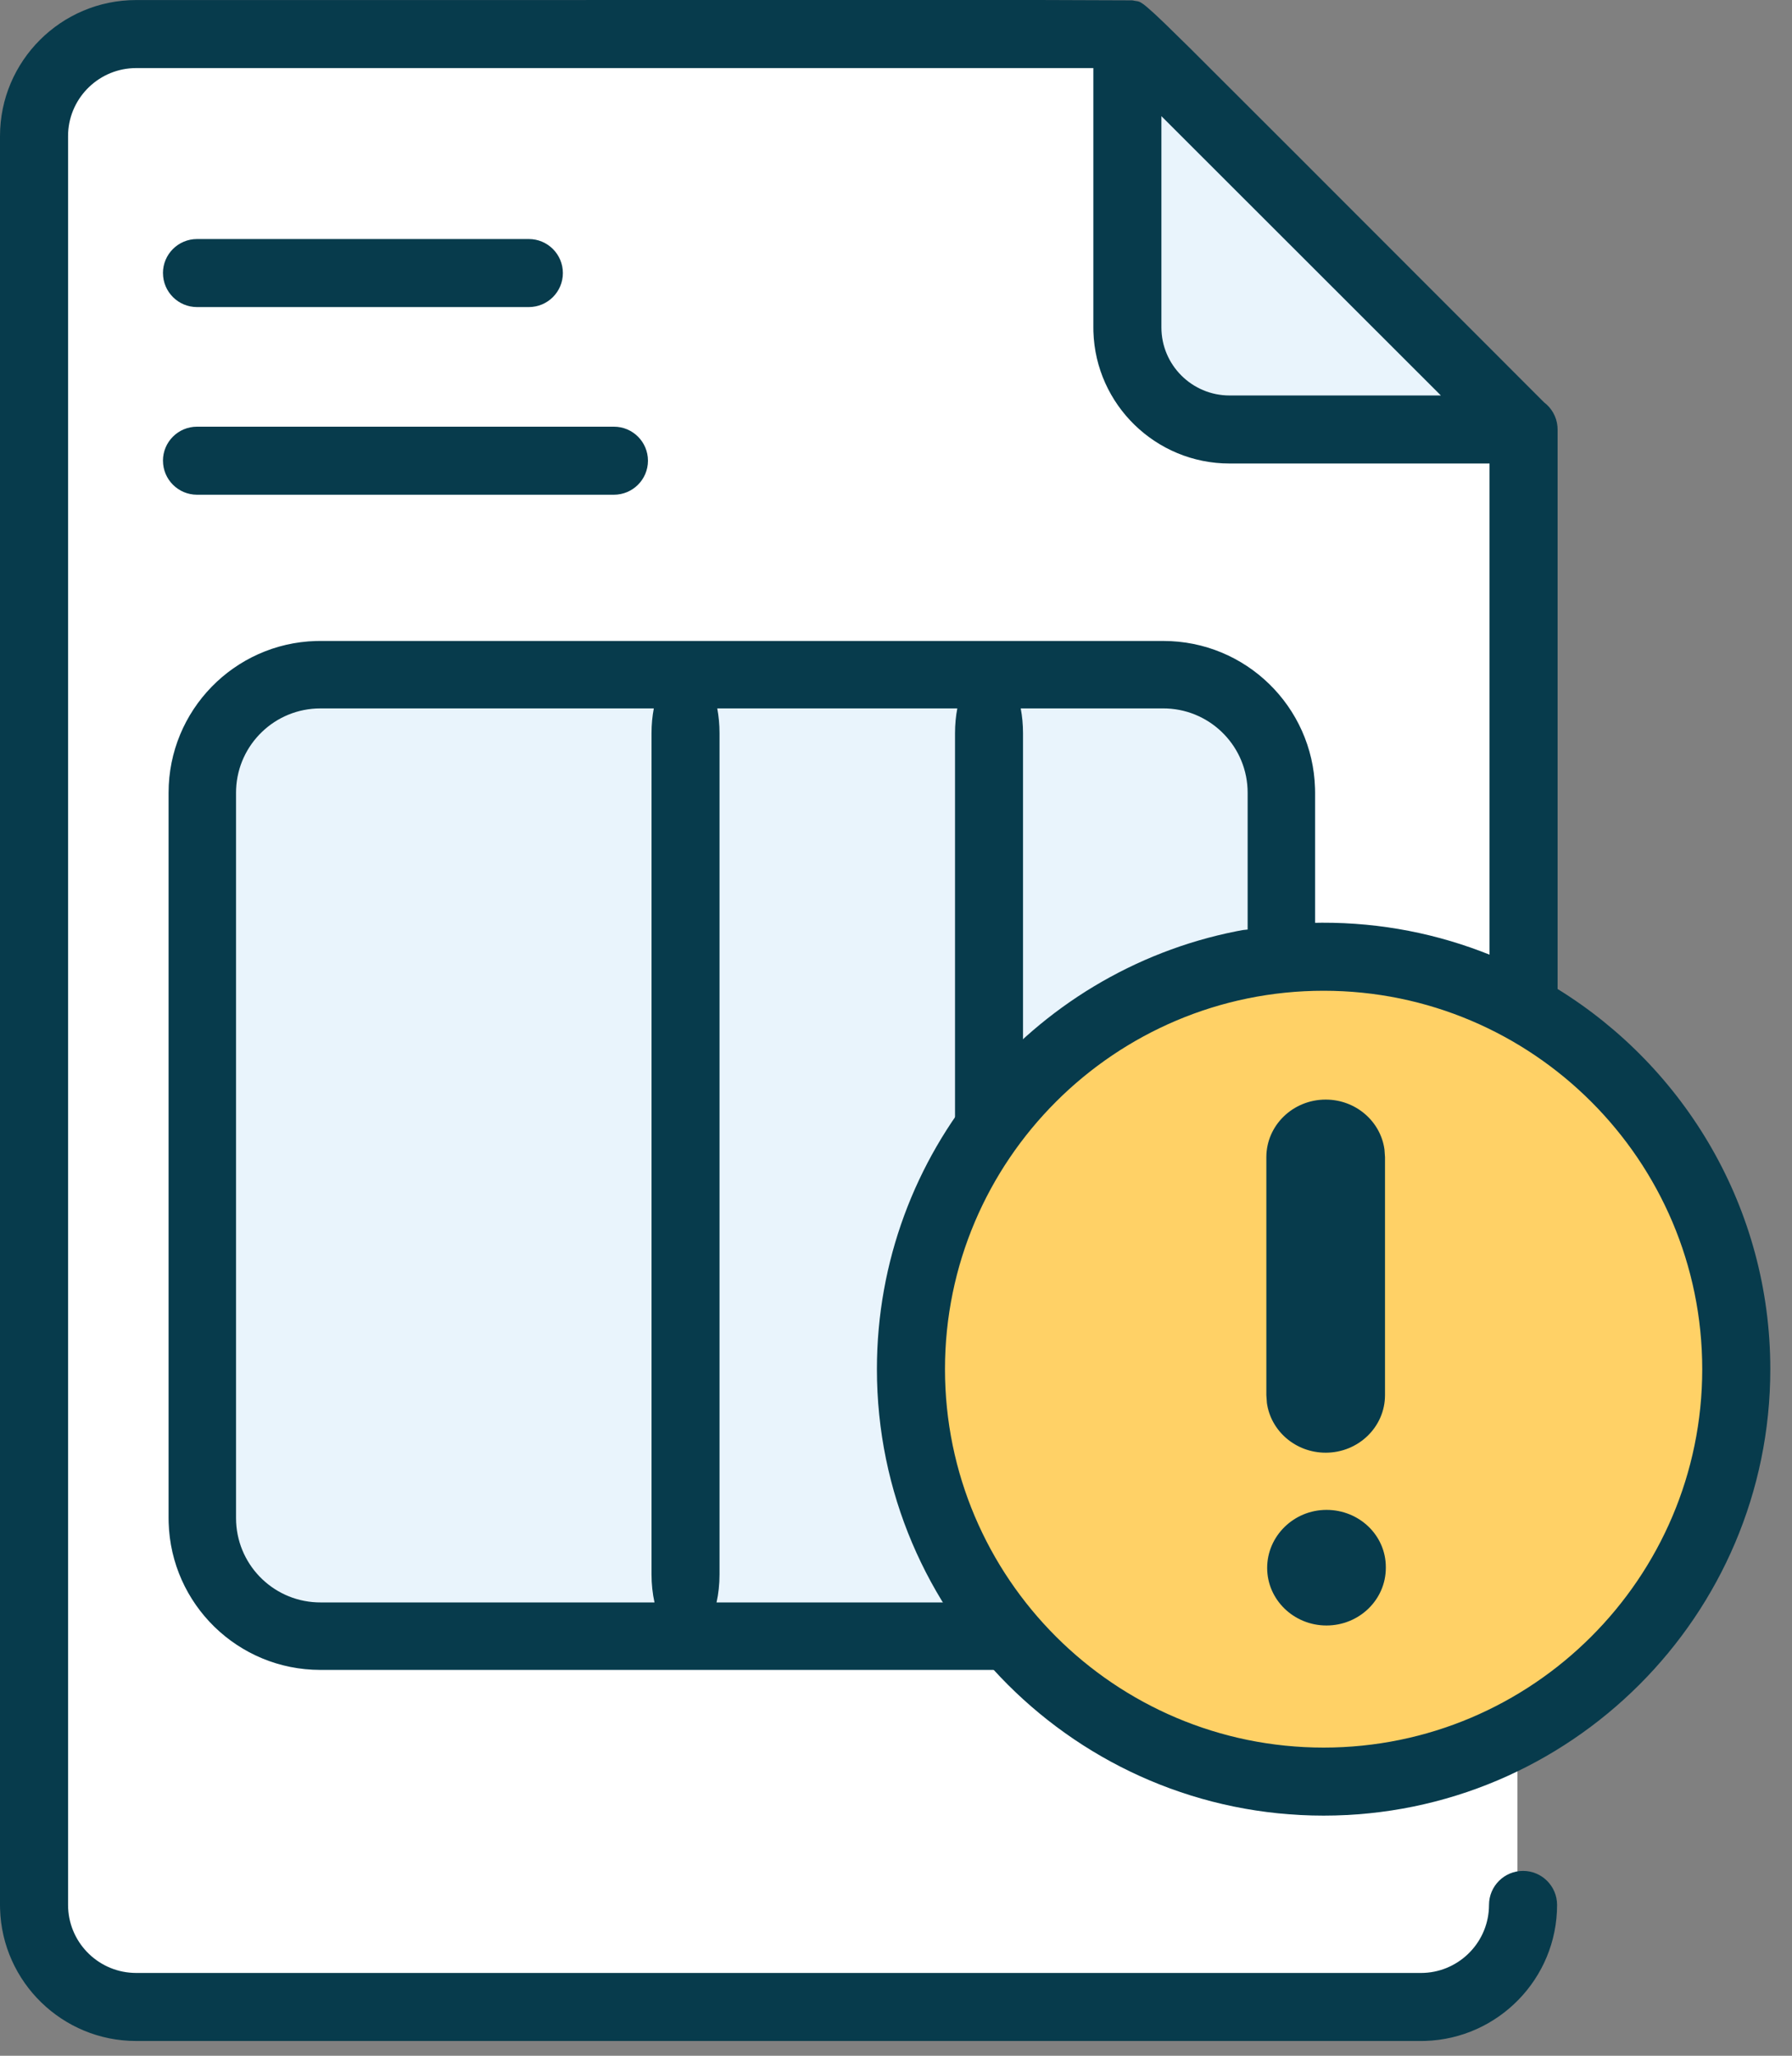 <svg xmlns="http://www.w3.org/2000/svg" width="75" height="86" viewBox="0 0 75 86">
    <rect x="0" y="0" width="75" height="86" fill="#808080" stroke="none"/>
    <g fill="none" fill-rule="evenodd">
        <g>
            <g>
                <path fill="#FFF" fill-rule="nonzero" d="M63.508 17.958V79.7c0 2.358-1.908 4.27-4.258 4.27H5.67c-2.353 0-4.259-1.912-4.259-4.27V5.68c0-2.357 1.906-4.27 4.258-4.27h41.339l16.5 16.548z" transform="translate(-150 -105) translate(150 105)"/>
                <path fill="#F1FAFC" fill-rule="nonzero" d="M63.508 17.64H51.466c-2.314 0-4.188-1.876-4.188-4.188V1.411l16.23 16.23z" transform="translate(-150 -105) translate(150 105)"/>
                <path fill="#E9F4FC" fill-rule="nonzero" d="M48.69 26.814H13.406c-3.507 0-6.35 2.843-6.35 6.35v30.343c0 3.507 2.843 6.35 6.35 6.35H48.69c3.508 0 6.351-2.843 6.351-6.35V33.164c0-3.507-2.843-6.35-6.35-6.35z" transform="translate(-150 -105) translate(150 105)"/>
                <path fill="#073B4C" fill-rule="nonzero" d="M48.69 26.814c3.444 0 6.248 2.742 6.347 6.163l.003.187v30.343c0 3.445-2.743 6.249-6.164 6.348l-.187.003H13.407c-3.445 0-6.249-2.743-6.348-6.164l-.003-.187V33.164c0-3.444 2.743-6.249 6.164-6.348l.187-.002H48.69zm-21.326 2.822H13.407c-1.897 0-3.445 1.498-3.525 3.375l-.003.153v30.343c0 1.897 1.498 3.445 3.375 3.525l.153.003 13.986.001c-.08-.36-.125-.759-.125-1.179V30.674c0-.366.034-.716.096-1.038zm21.325 0H42.72c.062.322.096.672.096 1.038v35.183c0 .42-.045.82-.125 1.179h5.998c1.898 0 3.445-1.498 3.525-3.376l.003-.153V33.164c0-1.897-1.497-3.444-3.375-3.525l-.153-.003zm-8.623 0H30.019c.061.322.095.672.095 1.038v35.183c0 .42-.044.82-.125 1.179h10.106c-.08-.36-.125-.759-.125-1.179V30.674c0-.366.034-.716.096-1.038z" transform="translate(-150 -105) translate(150 105)"/>
                <path fill="#FFD166" fill-rule="nonzero" d="M72.576 57.288c0 9.553-7.741 17.288-17.278 17.288-12.903 0-21.236-13.673-15.402-25.13C42.756 43.834 48.587 40 55.298 40c9.535 0 17.278 7.734 17.278 17.288z" transform="translate(-150 -105) translate(150 105)"/>
                <path fill="#073B4C" fill-rule="nonzero" d="M43.49 0l3.879.014.068.007.02.007.174.028.07.025.05.027.107.07.143.115.338.3.436.414 1.032 1.011 4.47 4.463 10.345 10.35c.313.237.526.598.562 1.01l.006.126v23.407c5.337 3.293 8.902 9.19 8.902 15.904 0 10.298-8.387 18.676-18.695 18.676-10.31 0-18.696-8.378-18.696-18.676 0-9.052 6.479-16.62 15.047-18.32l.266-.05 2.848-.3c2.494-.069 4.89.35 7.11 1.186l.369.143V19.39H51.458c-3.084 0-5.603-2.46-5.696-5.518l-.002-.174V2.848H5.698c-1.523 0-2.771 1.2-2.846 2.704l-.003.142V79.69c0 1.522 1.202 2.768 2.707 2.842l.142.004H59.47c1.523 0 2.771-1.2 2.845-2.704l.004-.142c0-.786.638-1.423 1.424-1.423.787 0 1.425.637 1.425 1.423 0 3.08-2.462 5.597-5.524 5.69l-.174.002H5.698c-3.084 0-5.603-2.46-5.695-5.518L0 79.69V5.694C0 2.555 2.556.002 5.698.002L43.489 0zm11.907 41.447c-8.738 0-15.847 7.101-15.847 15.83 0 8.73 7.109 15.831 15.847 15.831s15.846-7.101 15.846-15.83c0-8.73-7.108-15.831-15.846-15.831z" transform="translate(-150 -105) translate(150 105)"/>
                <path fill="#E9F4FC" fill-rule="nonzero" d="M51.458 16.544c-1.571 0-2.85-1.277-2.85-2.846V4.86l11.697 11.684h-8.847z" transform="translate(-150 -105) translate(150 105)"/>
                <path fill="#073B4C" d="M6.82 11.423c0-.786.639-1.423 1.425-1.423h13.888c.787 0 1.425.637 1.425 1.423 0 .785-.638 1.423-1.425 1.423H8.245c-.786 0-1.424-.638-1.424-1.423zM6.82 19.273c0-.786.639-1.423 1.425-1.423h17.45c.786 0 1.424.637 1.424 1.423 0 .785-.638 1.423-1.424 1.423H8.245c-.786 0-1.424-.638-1.424-1.423z" transform="translate(-150 -105) translate(150 105)"/>
                <path fill="#073B4C" fill-rule="nonzero" d="M55.517 63.164c1.37 0 2.483 1.063 2.483 2.392v.035C58 66.921 56.888 68 55.517 68c-1.37 0-2.483-1.079-2.483-2.409 0-1.329 1.113-2.427 2.483-2.427zM55.483 46c1.257 0 2.296.906 2.46 2.082l.023.327v9.955c0 1.33-1.112 2.408-2.483 2.408-1.257 0-2.296-.906-2.46-2.081L53 58.364v-9.955C53 47.079 54.112 46 55.483 46z" transform="translate(-150 -105) translate(150 105)"/>
            </g>
        </g>
    </g>
</svg>
